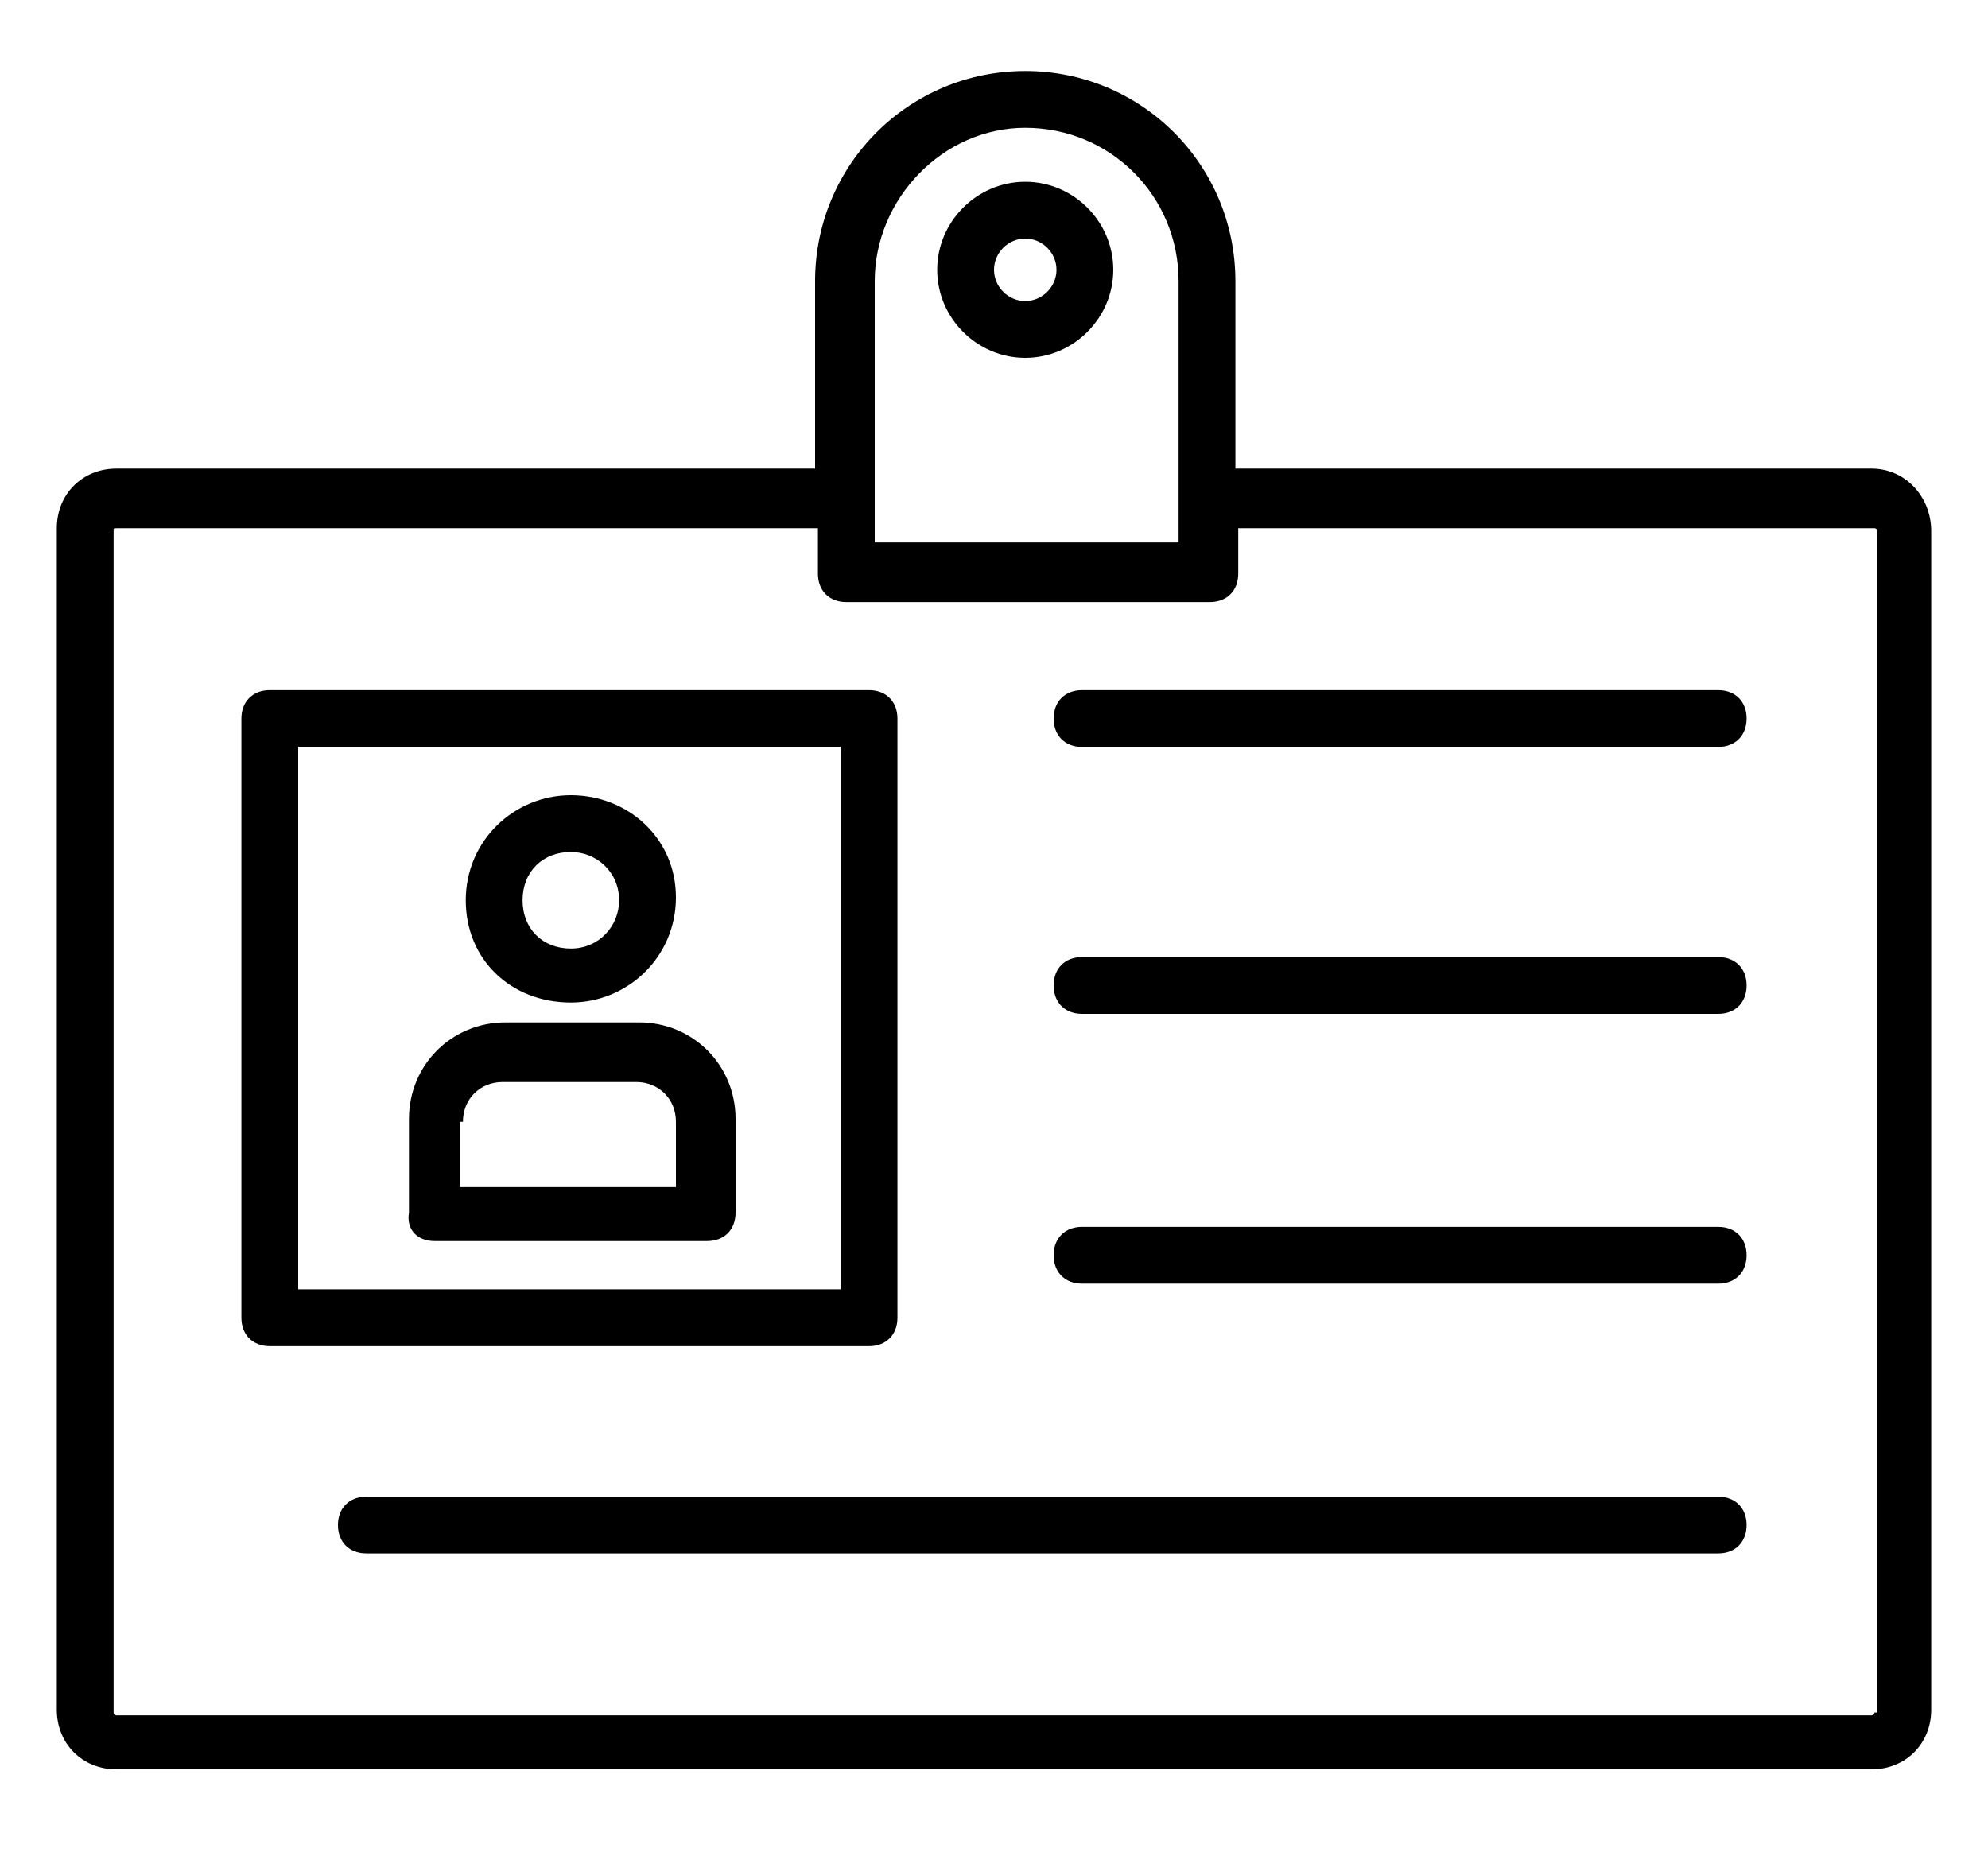 <?xml version="1.0" encoding="utf-8"?>
<!-- Generator: Adobe Illustrator 25.1.0, SVG Export Plug-In . SVG Version: 6.00 Build 0)  -->
<svg version="1.1" id="Layer_1" xmlns="http://www.w3.org/2000/svg" xmlns:xlink="http://www.w3.org/1999/xlink" x="0px" y="0px"
	 viewBox="0 0 70 65.2" style="enable-background:new 0 0 70 65.2;" xml:space="preserve">
<path d="M65.9,16.5H43.5V9.9c0-4.1-3.3-7.4-7.4-7.4s-7.4,3.3-7.4,7.4v6.6H4.1c-1.2,0-2.1,0.9-2.1,2.1v41.6c0,1.2,0.9,2.1,2.1,2.1
	h61.8c1.2,0,2.1-0.9,2.1-2.1V18.7C68,17.5,67.1,16.5,65.9,16.5z M36.1,4.5c3,0,5.4,2.4,5.4,5.4v7.6c0,0,0,0,0,0s0,0,0,0v1.6H30.8
	v-1.6c0,0,0,0,0,0s0,0,0,0V9.9C30.8,7,33.2,4.5,36.1,4.5z M66,60.3c0,0.1-0.1,0.1-0.1,0.1H4.1C4,60.4,4,60.3,4,60.3V18.7
	c0-0.1,0-0.1,0.1-0.1h24.7v1.6c0,0.6,0.4,1,1,1h12.8c0.6,0,1-0.4,1-1v-1.6h22.4c0.1,0,0.1,0.1,0.1,0.1V60.3z"/>
<path d="M15.3,43.7h9.6c0.6,0,1-0.4,1-1v-3.3c0-1.9-1.5-3.4-3.4-3.4h-4.7c-1.9,0-3.4,1.5-3.4,3.4v3.3C14.3,43.3,14.7,43.7,15.3,43.7
	z M16.3,39.5c0-0.8,0.6-1.4,1.4-1.4h4.7c0.8,0,1.4,0.6,1.4,1.4v2.3h-7.6V39.5z"/>
<path d="M20.1,35.3c2,0,3.7-1.6,3.7-3.7S22.1,28,20.1,28s-3.7,1.6-3.7,3.7S18,35.3,20.1,35.3z M20.1,30c0.9,0,1.7,0.7,1.7,1.7
	c0,0.9-0.7,1.7-1.7,1.7s-1.7-0.7-1.7-1.7C18.4,30.7,19.1,30,20.1,30z"/>
<path d="M31.6,46.4V25.3c0-0.6-0.4-1-1-1H9.5c-0.6,0-1,0.4-1,1v21.1c0,0.6,0.4,1,1,1h21.1C31.2,47.4,31.6,47,31.6,46.4z M29.6,45.4
	H10.5V26.3h19.1V45.4z"/>
<path d="M60.5,24.3H38.1c-0.6,0-1,0.4-1,1s0.4,1,1,1h22.4c0.6,0,1-0.4,1-1S61.1,24.3,60.5,24.3z"/>
<path d="M60.5,33.7H38.1c-0.6,0-1,0.4-1,1s0.4,1,1,1h22.4c0.6,0,1-0.4,1-1S61.1,33.7,60.5,33.7z"/>
<path d="M60.5,43.2H38.1c-0.6,0-1,0.4-1,1s0.4,1,1,1h22.4c0.6,0,1-0.4,1-1S61.1,43.2,60.5,43.2z"/>
<path d="M60.5,52.7H12.9c-0.6,0-1,0.4-1,1s0.4,1,1,1h47.6c0.6,0,1-0.4,1-1S61.1,52.7,60.5,52.7z"/>
<path d="M36.1,12.6c1.7,0,3.1-1.4,3.1-3.1s-1.4-3.1-3.1-3.1S33,7.8,33,9.5S34.4,12.6,36.1,12.6z M36.1,8.4c0.6,0,1.1,0.5,1.1,1.1
	s-0.5,1.1-1.1,1.1S35,10.1,35,9.5S35.5,8.4,36.1,8.4z"/>
</svg>

